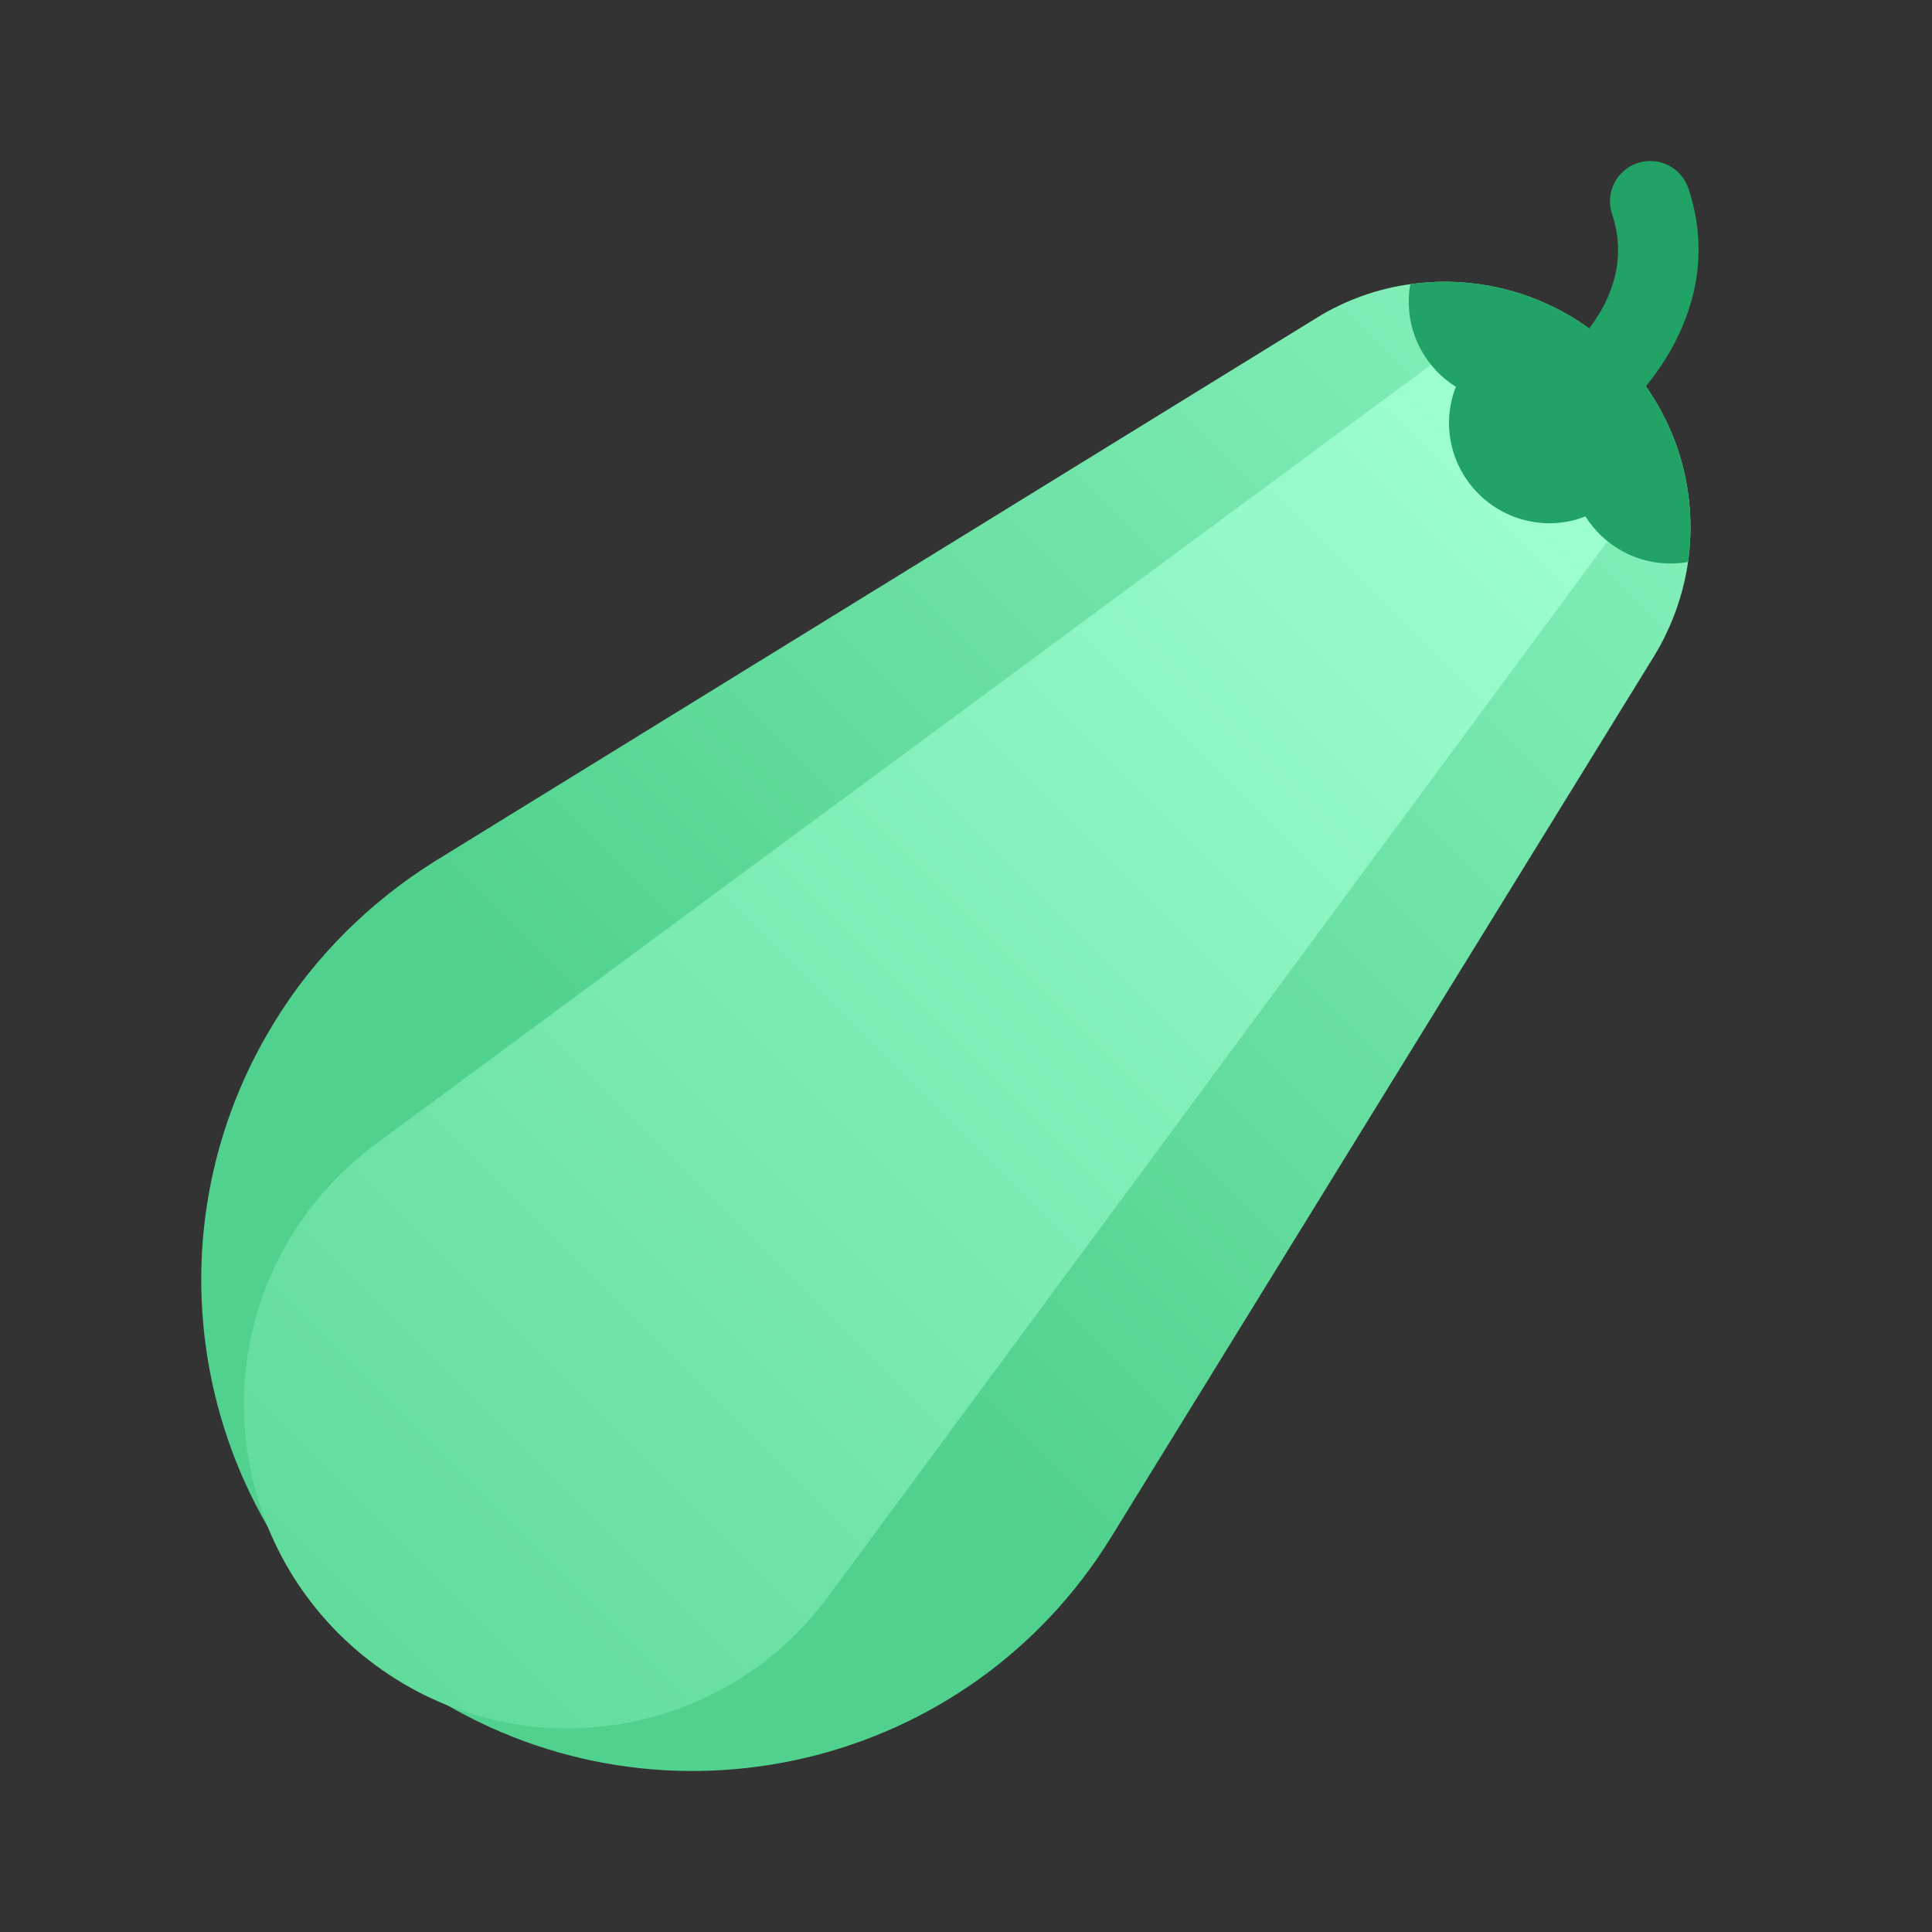 <svg xmlns="http://www.w3.org/2000/svg" viewBox="0 0 48 48"><rect x="0" y="0" width="48" height="48" fill="#333333" stroke="none"/><linearGradient id="VKNaX9bY89El2vRp0ajIla" x1="50.518" x2="18.284" y1="-1.511" y2="30.723" gradientUnits="userSpaceOnUse"><stop offset="0" stop-color="#9dffce"/><stop offset="1" stop-color="#50d18d"/></linearGradient><path fill="url(#VKNaX9bY89El2vRp0ajIla)" d="M41.94,13.96c-0.12,0.83-0.41,1.63-0.85,2.35L27.6,38.2c-3.54,5.74-11.06,7.52-16.8,3.98	c-5.74-3.53-7.52-11.05-3.98-16.79c1.02-1.67,2.43-3.02,3.98-3.99L32.69,7.91c0.74-0.46,1.54-0.74,2.35-0.85	c2.33-0.33,4.74,0.71,6.05,2.84C41.87,11.16,42.13,12.6,41.94,13.96z"/><path fill="#21a366" d="M39.001,11c-0.323,0-0.641-0.156-0.833-0.445c-0.306-0.458-0.183-1.077,0.273-1.384	c0.099-0.067,2.352-1.63,1.61-3.854c-0.175-0.524,0.108-1.09,0.632-1.265c0.529-0.177,1.09,0.109,1.265,0.632	c0.982,2.946-1.136,5.31-2.394,6.148C39.384,10.946,39.191,11,39.001,11z"/><linearGradient id="VKNaX9bY89El2vRp0ajIlb" x1="37.825" x2="-.046" y1="11.178" y2="49.049" gradientUnits="userSpaceOnUse"><stop offset="0" stop-color="#9dffce"/><stop offset="1" stop-color="#50d18d"/></linearGradient><path fill="url(#VKNaX9bY89El2vRp0ajIlb)" d="M9.323,28.432L36.194,8.59c1.34-0.989,3.227-0.705,4.217,0.634	c0.805,1.09,0.764,2.546,0,3.582l-19.842,26.87c-2.638,3.572-7.672,4.33-11.245,1.692c-3.572-2.638-4.33-7.672-1.692-11.245	C8.113,29.472,8.706,28.893,9.323,28.432z"/><path fill="#21a366" d="M41.94,13.96C41.8,13.99,41.65,14,41.5,14c-0.89,0-1.67-0.47-2.11-1.17C39.11,12.94,38.81,13,38.5,13	c-1.38,0-2.5-1.12-2.5-2.5c0-0.31,0.06-0.61,0.17-0.89C35.47,9.17,35,8.39,35,7.5c0-0.15,0.01-0.3,0.04-0.44	c2.33-0.33,4.74,0.71,6.05,2.84C41.87,11.16,42.13,12.6,41.94,13.96z"/></svg>